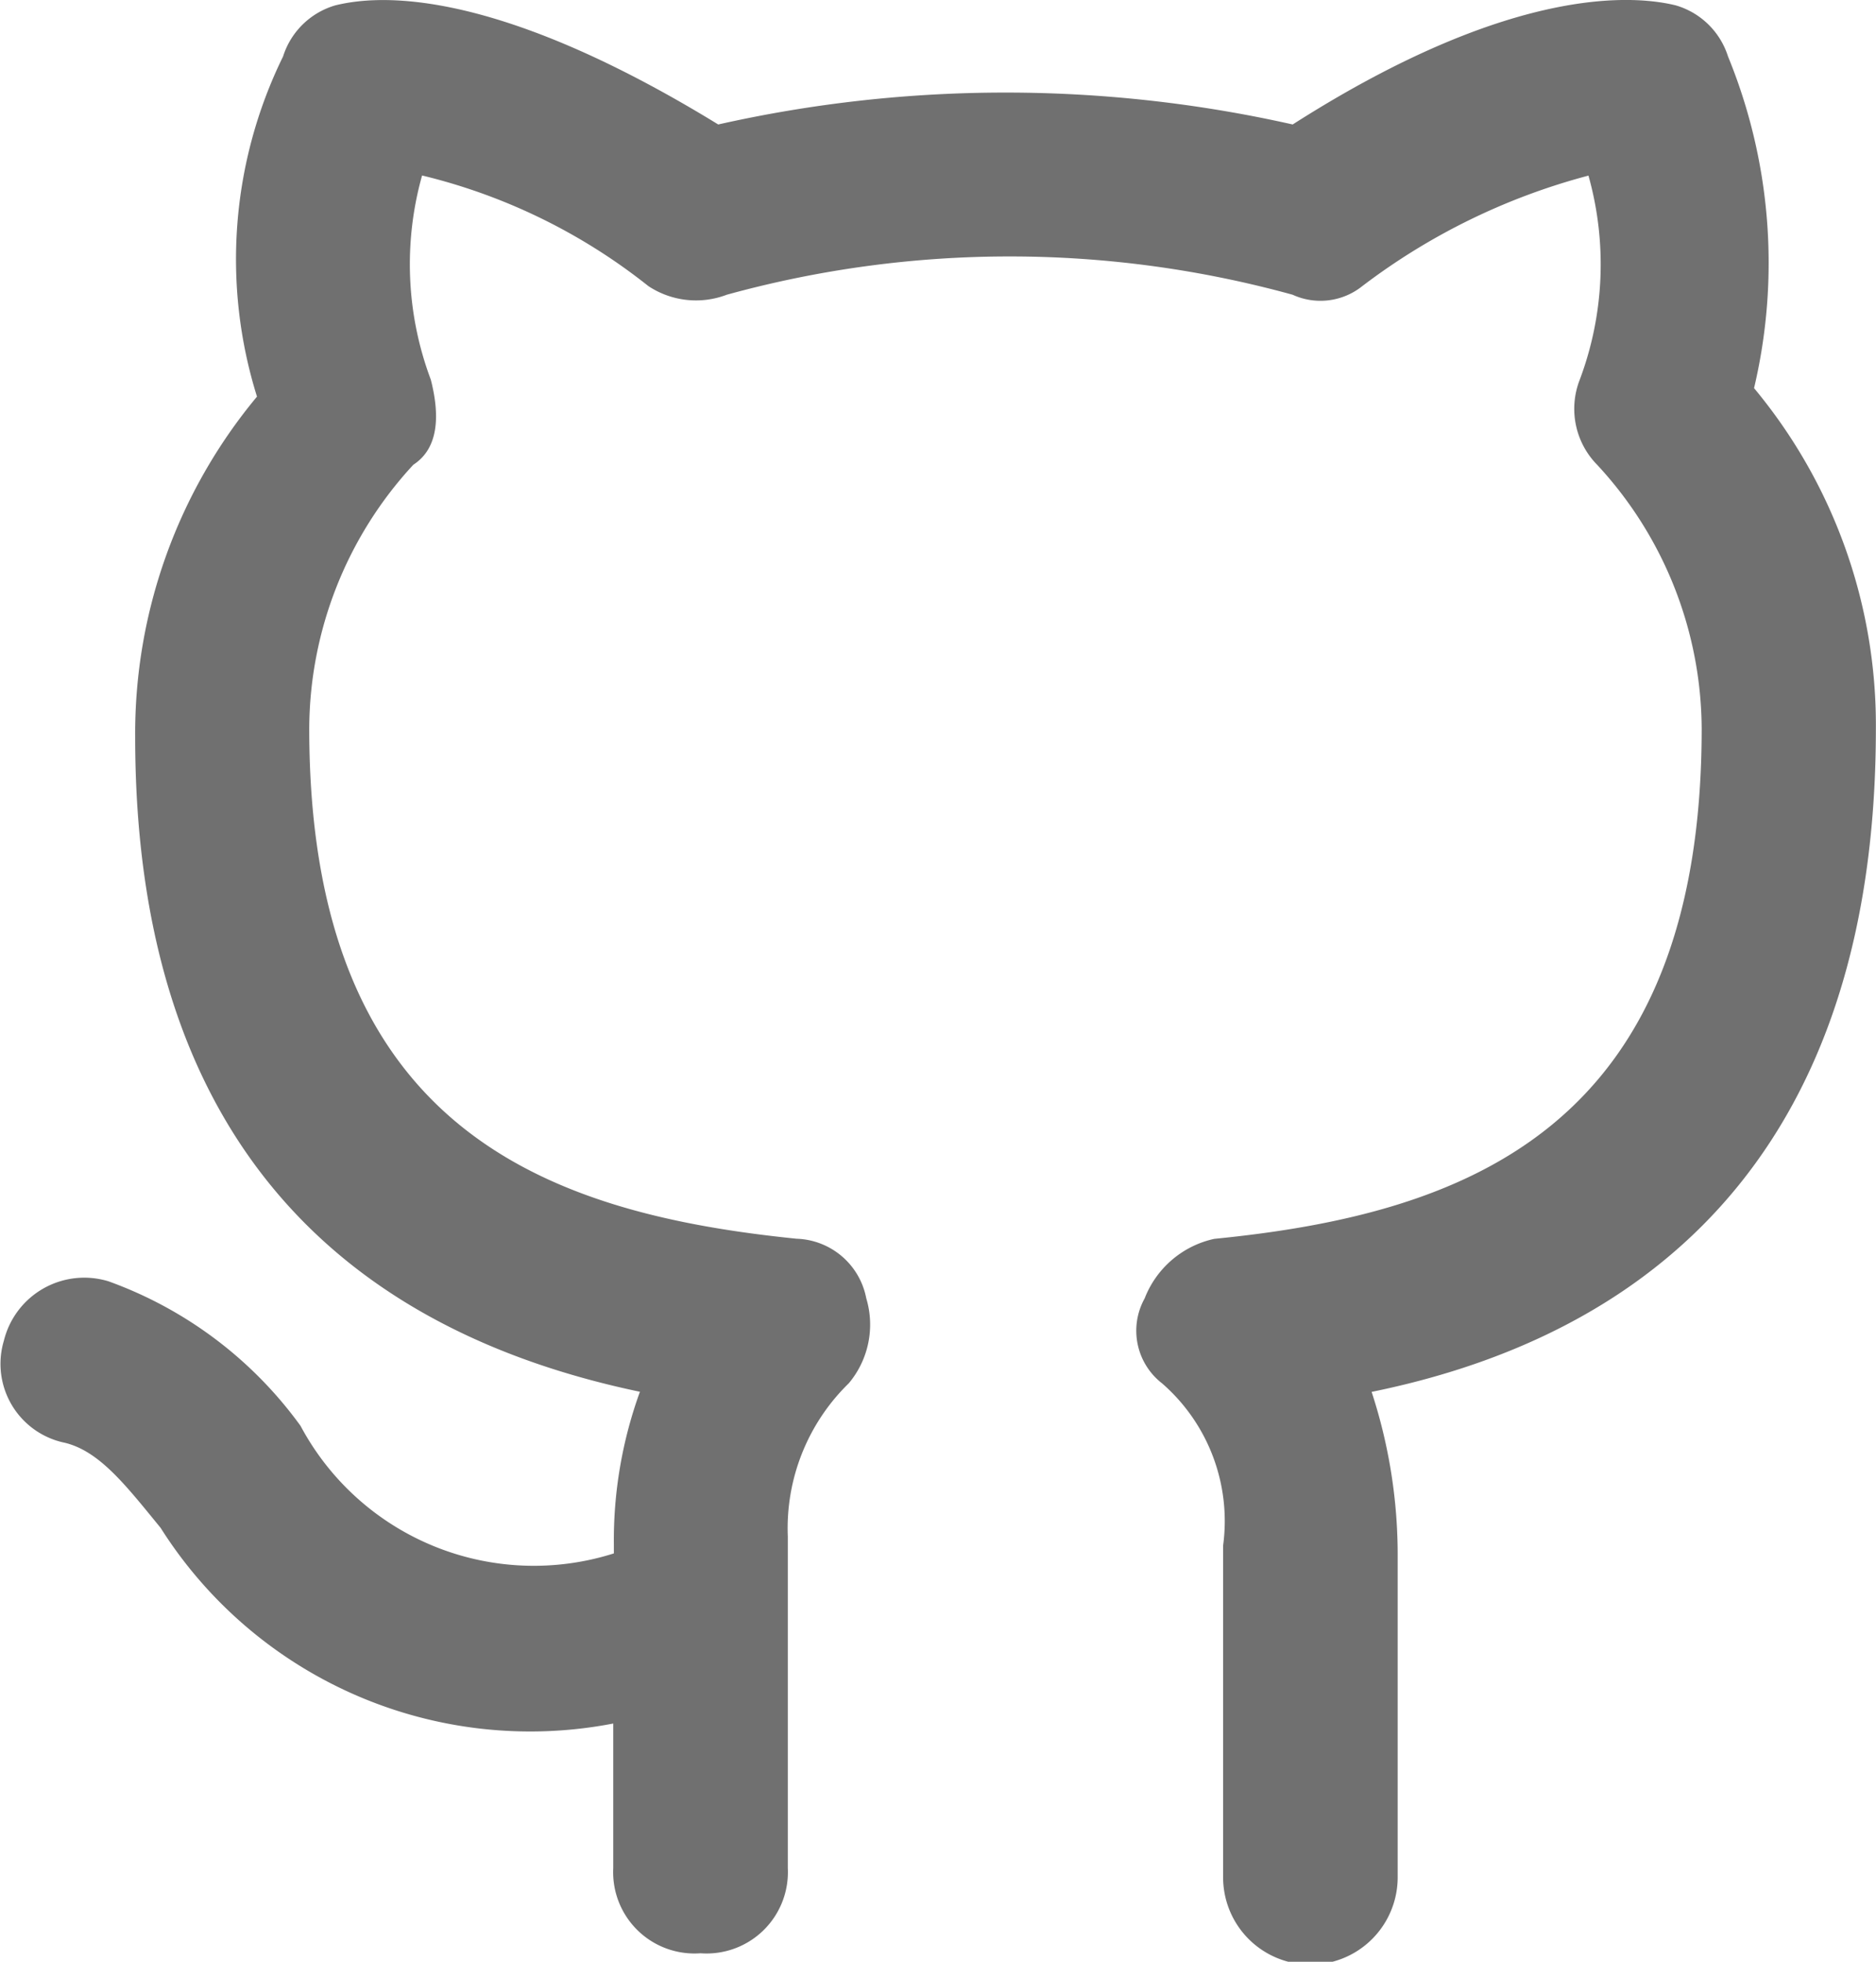 <svg xmlns="http://www.w3.org/2000/svg" width="15.045" height="15.729" viewBox="0 0 15.045 15.729"><path d="M11,11.16a4.192,4.192,0,0,1,.209,1.3v2.592a.7.7,0,0,1-1.4,0v-2.66a1.464,1.464,0,0,0-.489-1.3.534.534,0,0,1-.14-.682.776.776,0,0,1,.558-.477c2.024-.2,3.909-.887,3.909-4.092a3.132,3.132,0,0,0-.838-2.114.64.64,0,0,1-.14-.682,2.631,2.631,0,0,0,.07-1.637,5.182,5.182,0,0,0-1.815.887.537.537,0,0,1-.558.068,8.539,8.539,0,0,0-4.537,0A.692.692,0,0,1,5.2,2.294a4.678,4.678,0,0,0-1.815-.887,2.631,2.631,0,0,0,.07,1.637c.07.273.07.546-.14.682A3.132,3.132,0,0,0,2.48,5.84c0,3.205,1.885,3.887,3.909,4.092a.588.588,0,0,1,.558.477.732.732,0,0,1-.14.682,1.623,1.623,0,0,0-.489,1.228v2.66a.652.652,0,0,1-.7.682.652.652,0,0,1-.7-.682V13.819a3.507,3.507,0,0,1-3.63-1.569c-.279-.341-.489-.614-.768-.682a.646.646,0,0,1-.489-.818.664.664,0,0,1,.838-.477A3.269,3.269,0,0,1,2.41,11.432a2.121,2.121,0,0,0,2.513,1.023v-.068a3.493,3.493,0,0,1,.209-1.228C3.178,10.75,1.084,9.523,1.084,5.908A4.223,4.223,0,0,1,2.061,3.18,3.69,3.69,0,0,1,2.27.453.622.622,0,0,1,2.689.043c.279-.068,1.187-.2,3.071.955a10.5,10.5,0,0,1,4.607,0C12.183-.161,13.16-.025,13.439.043a.622.622,0,0,1,.419.409,4.366,4.366,0,0,1,.209,2.66,4.223,4.223,0,0,1,.977,2.728C15.045,9.727,12.672,10.819,11,11.16Z" transform="translate(0)" fill="#707070"/></svg>